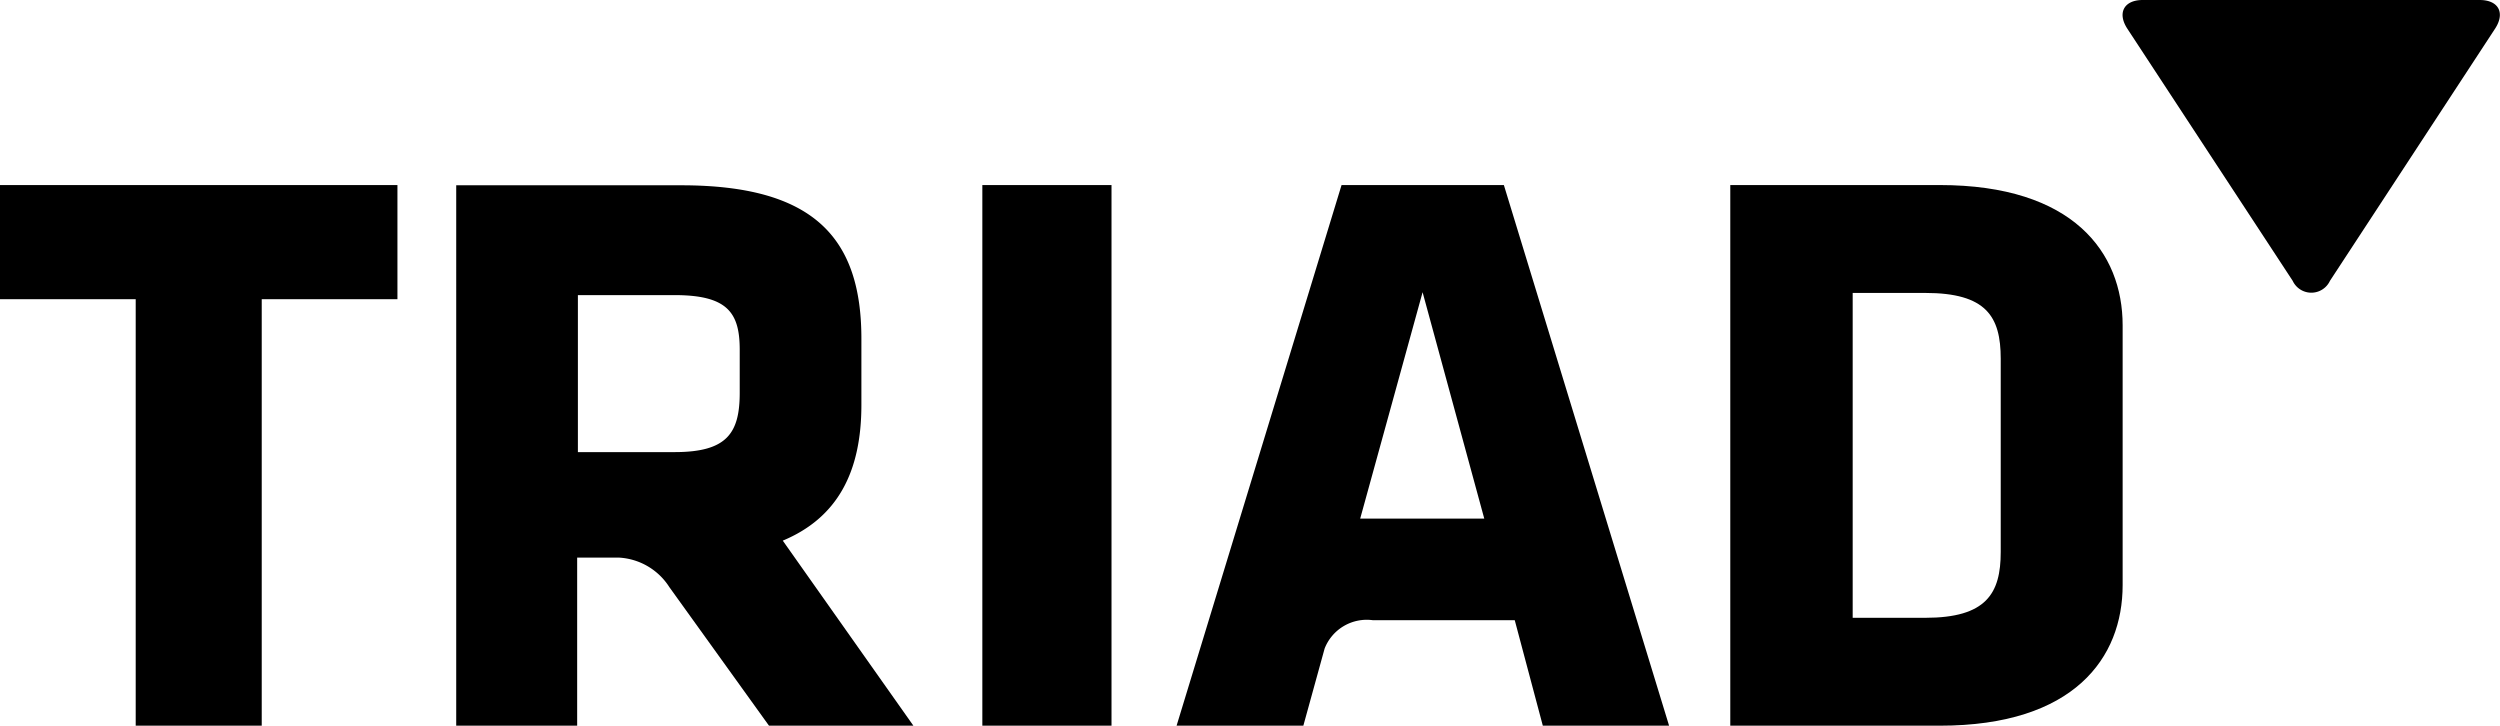 <svg xmlns="http://www.w3.org/2000/svg" viewBox="0 0 103.35 30"><title>Asset 1</title><g id="Layer_2" data-name="Layer 2"><g id="Layer_5" data-name="Layer 5"><polygon points="10.82 12.37 10.82 30 5.61 30 5.61 12.37 0 12.37 0 7.65 16.43 7.65 16.43 12.37 10.82 12.37"/><path d="M82.71,14.83c0-1.75-.6-2.72-3.12-2.72h-3V25.54h3c2.52,0,3.12-1,3.12-2.72ZM80.19,30H71.53V7.65h8.66c5.51,0,7.56,2.78,7.56,5.8V24.19c0,3-2,5.81-7.56,5.81"/><path d="M30.58,16.24c0,1.68-.54,2.45-2.69,2.45h-4V12.2h4c2.19,0,2.69.73,2.69,2.26ZM37.76,30l-5.4-7.65c2.25-.94,3.25-2.82,3.25-5.61V14c0-4.2-2-6.34-7.45-6.34h-9.3V30h5V23.05h1.7a2.64,2.64,0,0,1,2.11,1.22L31.79,30Z"/><path d="M56.23,21.44l2.58-9.36,2.55,9.36ZM62.17,7.65H55.46L48.64,30h5.24l.88-3.19a1.87,1.87,0,0,1,2-1.17h5.86L63.78,30H69Z"/><path d="M88.58,0c-.77,0-1.06.53-.64,1.18l6.84,10.43a.85.85,0,0,0,1.54,0l6.83-10.43c.42-.65.14-1.18-.64-1.18Z"/><rect x="40.61" y="7.65" width="5.34" height="22.35"/></g></g></svg>